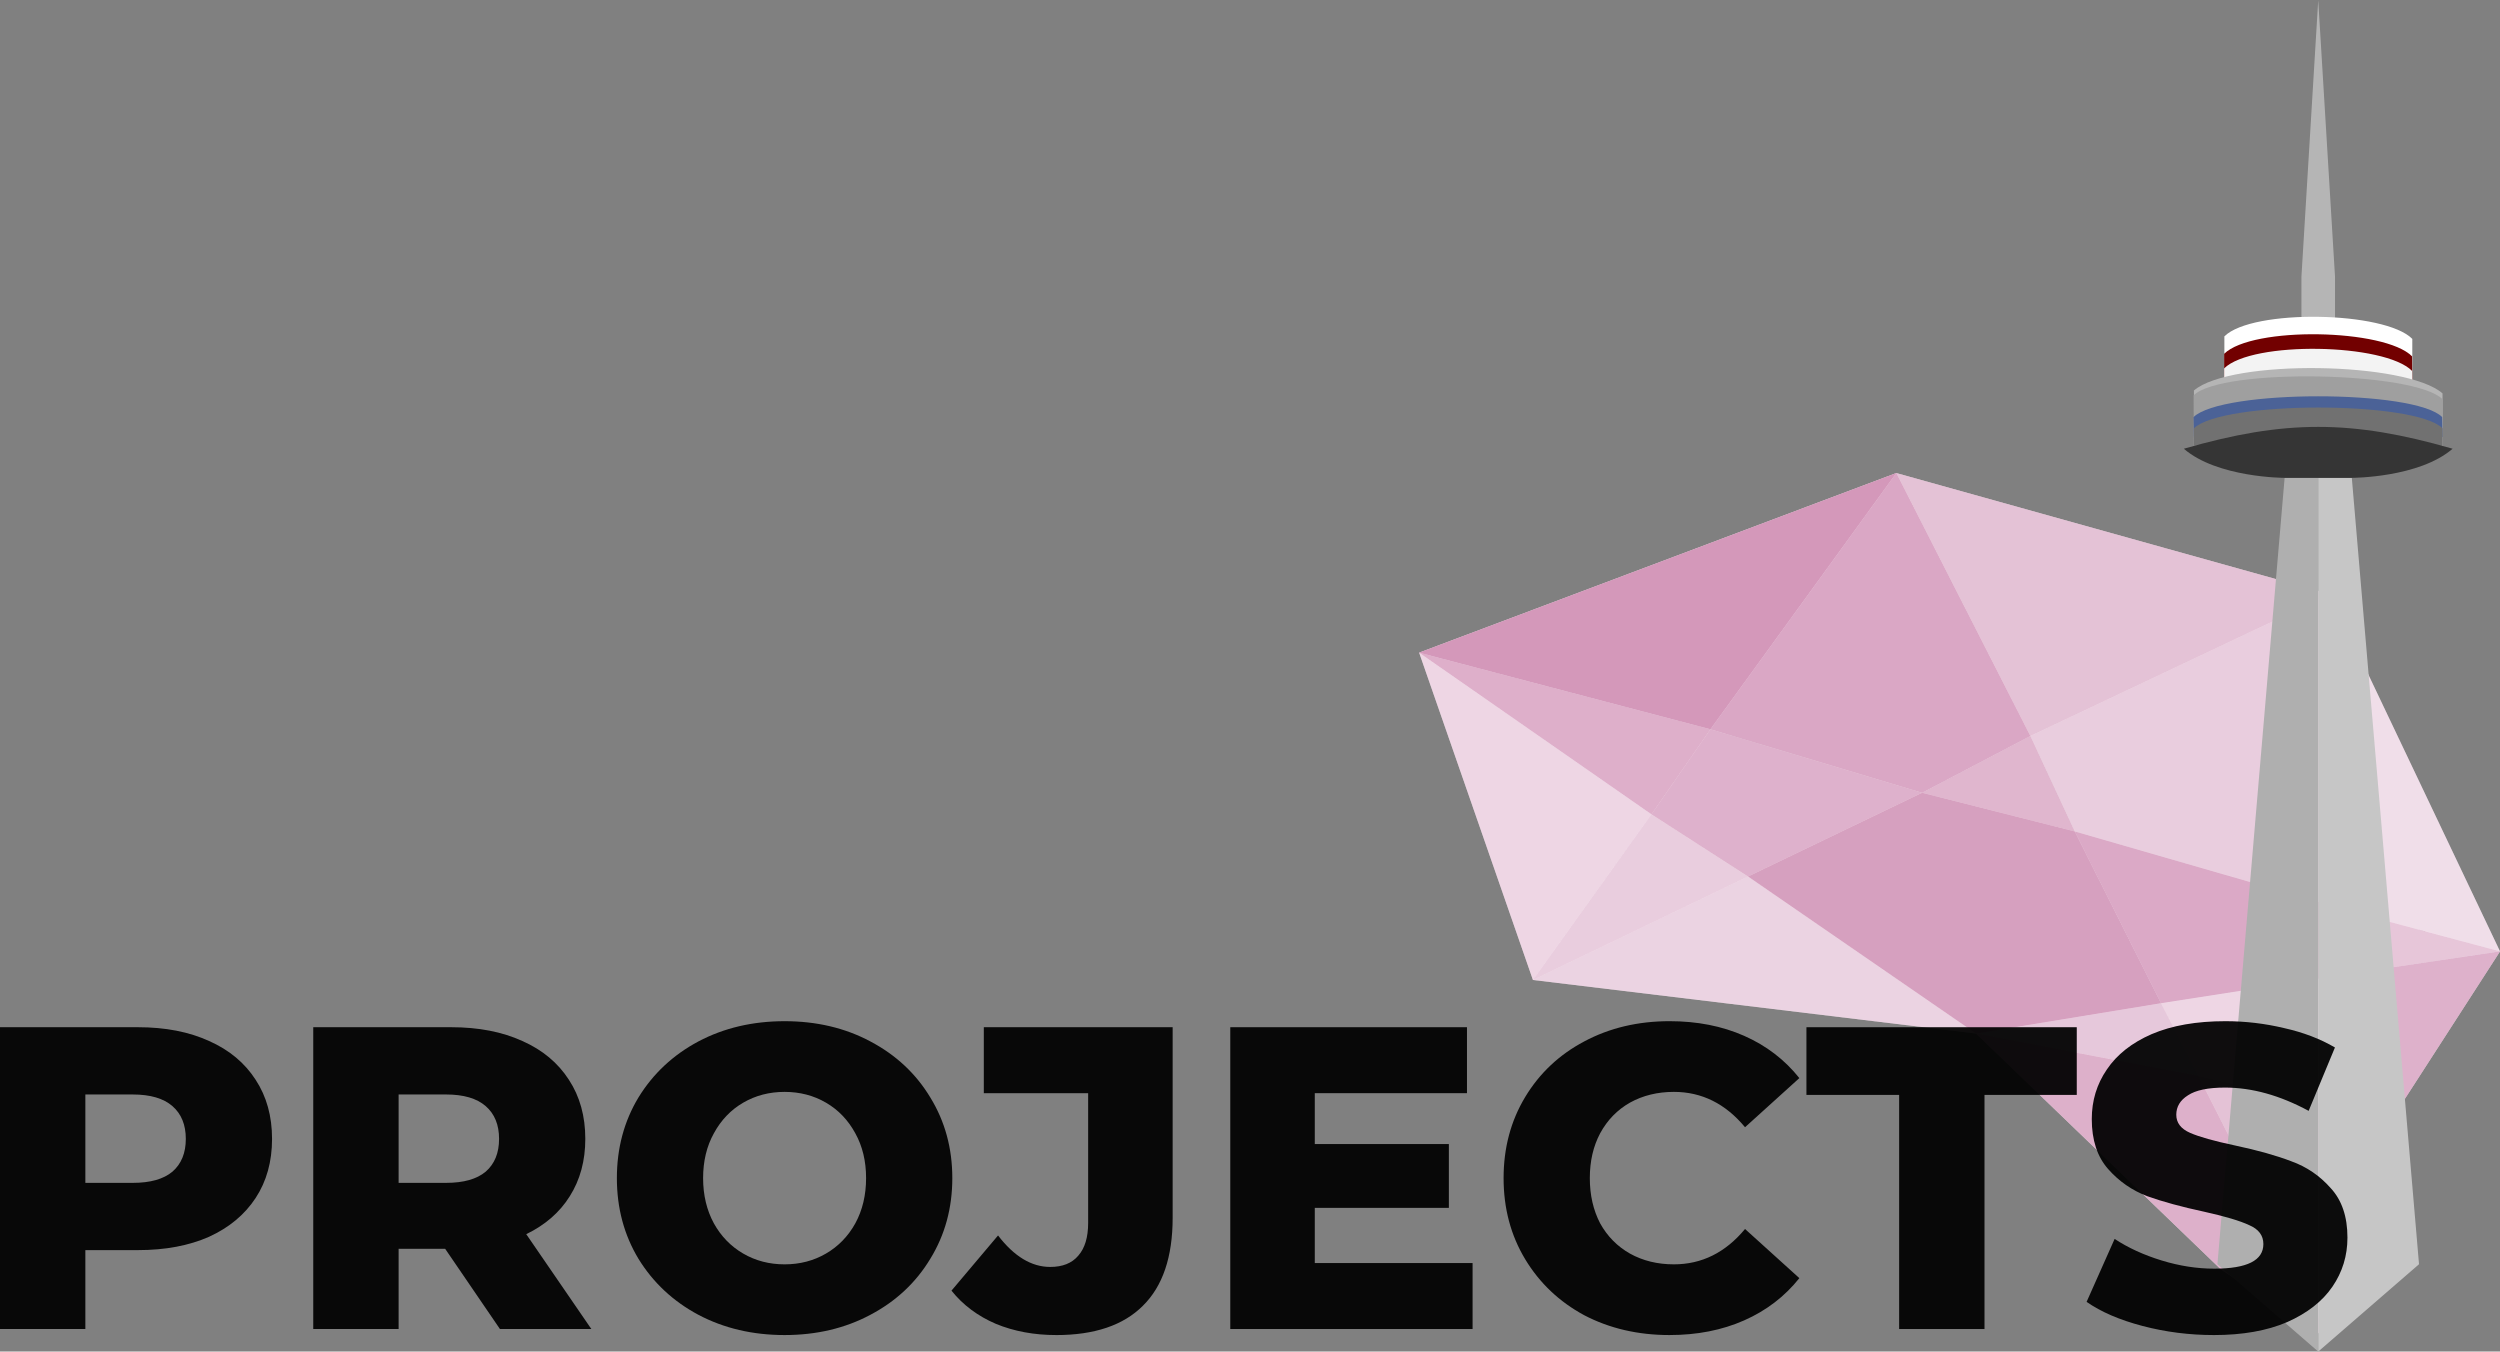<?xml version="1.0" encoding="UTF-8" standalone="no"?>
<!-- Created with Inkscape (http://www.inkscape.org/) -->

<svg
   xmlns:osb="http://www.openswatchbook.org/uri/2009/osb"
   xmlns:dc="http://purl.org/dc/elements/1.1/"
   xmlns:cc="http://creativecommons.org/ns#"
   xmlns:rdf="http://www.w3.org/1999/02/22-rdf-syntax-ns#"
   xmlns:svg="http://www.w3.org/2000/svg"
   xmlns="http://www.w3.org/2000/svg"
   xmlns:sodipodi="http://sodipodi.sourceforge.net/DTD/sodipodi-0.dtd"
   xmlns:inkscape="http://www.inkscape.org/namespaces/inkscape"
   width="409.116mm"
   height="221.179mm"
   viewBox="0 0 409.116 221.179"
   version="1.1"
   id="svg1120"
   inkscape:version="0.92.4 5da689c313, 2019-01-14"
   sodipodi:docname="projects_brain_tower.svg">
  <rect x="0" y="0" width="409.116" height="221.179" fill="#808080" stroke="none"/>
  <defs
     id="defs1114">
    <inkscape:path-effect
       vertical="false"
       scale_y_rel="false"
       prop_scale="1"
       bendpath="m -52.917,64.167 h 31.75 V 93.271 L -55.562,95.917 Z"
       is_visible="true"
       id="path-effect1769"
       effect="bend_path" />
    <inkscape:path-effect
       effect="bend_path"
       id="path-effect1765"
       is_visible="true"
       bendpath="m -52.917,64.167 h 31.75 V 93.271 L -55.562,95.917 Z"
       prop_scale="1"
       scale_y_rel="false"
       vertical="false" />
    <inkscape:path-effect
       vertical="false"
       scale_y_rel="false"
       prop_scale="1"
       bendpath="m 100.542,119.729 -10.583,-2.646 h 23.812 l -7.938,2.646"
       is_visible="true"
       id="path-effect1753"
       effect="bend_path" />
    <inkscape:path-effect
       effect="bend_path"
       id="path-effect1749"
       is_visible="true"
       bendpath="m 100.542,119.729 -10.583,-2.646 h 23.812 l -7.938,2.646"
       prop_scale="1"
       scale_y_rel="false"
       vertical="false" />
    <inkscape:path-effect
       vertical="false"
       scale_y_rel="false"
       prop_scale="1"
       bendpath="m 103.188,114.438 h -15.875 l 2.646,5.292 h 26.458 l 2.646,-5.292 z"
       is_visible="true"
       id="path-effect1707"
       effect="bend_path" />
    <inkscape:path-effect
       effect="bend_path"
       id="path-effect1703"
       is_visible="true"
       bendpath="m 103.188,114.438 h -15.875 l 2.646,5.292 h 26.458 l 2.646,-5.292 z"
       prop_scale="1"
       scale_y_rel="false"
       vertical="false" />
    <inkscape:path-effect
       effect="bend_path"
       id="path-effect1136"
       is_visible="true"
       bendpath="M 316.177,131.965 V 125.35 L 300.038,116.09 V 102.485"
       prop_scale="1"
       scale_y_rel="false"
       vertical="false" />
    <inkscape:path-effect
       vertical="false"
       scale_y_rel="false"
       prop_scale="1"
       bendpath="M 316.177,131.965 V 125.35 L 300.038,116.09 V 102.485"
       is_visible="true"
       id="path-effect1132"
       effect="bend_path" />
    <inkscape:path-effect
       effect="bend_path"
       id="path-effect1120"
       is_visible="true"
       bendpath="m 313.531,131.965 v -3.704 L 292.1,115.887 v -9.072"
       prop_scale="1"
       scale_y_rel="false"
       vertical="false" />
    <inkscape:path-effect
       vertical="false"
       scale_y_rel="false"
       prop_scale="1"
       bendpath="m 313.531,131.965 v -3.704 L 292.1,115.887 v -9.072"
       is_visible="true"
       id="path-effect1116"
       effect="bend_path" />
    <inkscape:perspective
       id="perspective4018"
       inkscape:persp3d-origin="250.00001 : 166.66665 : 1"
       inkscape:vp_z="500.00004 : 249.99998 : 1"
       inkscape:vp_y="0 : 999.9999 : 0"
       inkscape:vp_x="0 : 249.99998 : 1"
       sodipodi:type="inkscape:persp3d" />
    <marker
       inkscape:isstock="true"
       style="overflow:visible"
       id="DiamondLstart"
       refX="0"
       refY="0"
       orient="auto"
       inkscape:stockid="DiamondLstart">
      <path
         inkscape:connector-curvature="0"
         transform="matrix(0.8,0,0,0.8,5.6,0)"
         style="fill:#ffffff;fill-opacity:1;fill-rule:evenodd;stroke:#ffffff;stroke-width:1pt;stroke-opacity:1"
         d="M 0,-7.071 -7.071,0 0,7.071 7.071,0 Z"
         id="path1153" />
    </marker>
    <marker
       inkscape:isstock="true"
       style="overflow:visible"
       id="EmptyDiamondL"
       refX="0"
       refY="0"
       orient="auto"
       inkscape:stockid="EmptyDiamondL">
      <path
         inkscape:connector-curvature="0"
         transform="scale(0.8)"
         style="fill:#ffffff;fill-rule:evenodd;stroke:#ffffff;stroke-width:1pt;stroke-opacity:1"
         d="M 0,-7.071 -7.071,0 0,7.071 7.071,0 Z"
         id="path1171" />
    </marker>
    <inkscape:path-effect
       effect="bend_path"
       id="path-effect1210"
       is_visible="true"
       bendpath="M 77.355,25.535 84.355,33.586 74.205,38.486"
       prop_scale="1"
       scale_y_rel="false"
       vertical="false" />
    <inkscape:path-effect
       vertical="false"
       scale_y_rel="false"
       prop_scale="1"
       bendpath="m 292.365,96.51 26.458,30.427 -38.365,18.521"
       is_visible="true"
       id="path-effect1206"
       effect="bend_path" />
    <inkscape:path-effect
       effect="bend_path"
       id="path-effect1194"
       is_visible="true"
       bendpath="m 75.605,29.035 5.25,4.9 -5.95,2.8"
       prop_scale="1"
       scale_y_rel="false"
       vertical="false" />
    <inkscape:path-effect
       vertical="false"
       scale_y_rel="false"
       prop_scale="1"
       bendpath="m 285.75,109.74 19.844,18.521 -22.49,10.583"
       is_visible="true"
       id="path-effect1190"
       effect="bend_path" />
    <inkscape:path-effect
       effect="bend_path"
       id="path-effect1178"
       is_visible="true"
       bendpath="m 75.605,29.035 v 3.85 l 2.45,2.45 v 1.4"
       prop_scale="1"
       scale_y_rel="false"
       vertical="false" />
    <inkscape:path-effect
       vertical="false"
       scale_y_rel="false"
       prop_scale="1"
       bendpath="m 285.75,109.74 v 14.552 l 9.26,9.26 v 5.292"
       is_visible="true"
       id="path-effect1174"
       effect="bend_path" />
    <inkscape:path-effect
       effect="bend_path"
       id="path-effect1162"
       is_visible="true"
       bendpath="m 76.655,28.335 v 5.95"
       prop_scale="1"
       scale_y_rel="false"
       vertical="false" />
    <inkscape:path-effect
       vertical="false"
       scale_y_rel="false"
       prop_scale="1"
       bendpath="m 289.719,107.094 v 22.49"
       is_visible="true"
       id="path-effect1158"
       effect="bend_path" />
    <marker
       inkscape:stockid="EmptyDiamondL"
       orient="auto"
       refY="0"
       refX="0"
       id="marker2028"
       style="overflow:visible"
       inkscape:isstock="true">
      <path
         inkscape:connector-curvature="0"
         id="path2026"
         d="M 0,-7.071 -7.071,0 0,7.071 7.071,0 Z"
         style="fill:#ffffff;fill-rule:evenodd;stroke:#000000;stroke-width:1pt;stroke-opacity:1"
         transform="scale(0.8)" />
    </marker>
    <marker
       inkscape:stockid="EmptyDiamondL"
       orient="auto"
       refY="0"
       refX="0"
       id="marker1937"
       style="overflow:visible"
       inkscape:isstock="true">
      <path
         inkscape:connector-curvature="0"
         id="path1935"
         d="M 0,-7.071 -7.071,0 0,7.071 7.071,0 Z"
         style="fill:#ffffff;fill-rule:evenodd;stroke:#000000;stroke-width:1pt;stroke-opacity:1"
         transform="scale(0.8)" />
    </marker>
    <marker
       inkscape:stockid="EmptyDiamondL"
       orient="auto"
       refY="0"
       refX="0"
       id="marker1852"
       style="overflow:visible"
       inkscape:isstock="true">
      <path
         inkscape:connector-curvature="0"
         id="path1850"
         d="M 0,-7.071 -7.071,0 0,7.071 7.071,0 Z"
         style="fill:#ffffff;fill-rule:evenodd;stroke:#000000;stroke-width:1pt;stroke-opacity:1"
         transform="scale(0.8)" />
    </marker>
    <marker
       inkscape:stockid="EmptyDiamondL"
       orient="auto"
       refY="0"
       refX="0"
       id="marker1773"
       style="overflow:visible"
       inkscape:isstock="true">
      <path
         inkscape:connector-curvature="0"
         id="path1771"
         d="M 0,-7.071 -7.071,0 0,7.071 7.071,0 Z"
         style="fill:#ffffff;fill-rule:evenodd;stroke:#000000;stroke-width:1pt;stroke-opacity:1"
         transform="scale(0.8)" />
    </marker>
    <marker
       inkscape:isstock="true"
       style="overflow:visible"
       id="EmptyDiamondLstart"
       refX="0"
       refY="0"
       orient="auto"
       inkscape:stockid="EmptyDiamondLstart">
      <path
         inkscape:connector-curvature="0"
         transform="matrix(0.8,0,0,0.8,5.6,0)"
         style="fill:#ffffff;fill-rule:evenodd;stroke:#ffffff;stroke-width:1pt;stroke-opacity:1"
         d="M 0,-7.071 -7.071,0 0,7.071 7.071,0 Z"
         id="path1381" />
    </marker>
    <marker
       inkscape:isstock="true"
       style="overflow:visible"
       id="Arrow1Lstart"
       refX="0"
       refY="0"
       orient="auto"
       inkscape:stockid="Arrow1Lstart">
      <path
         inkscape:connector-curvature="0"
         transform="matrix(0.8,0,0,0.8,10,0)"
         style="fill:#000000;fill-opacity:1;fill-rule:evenodd;stroke:#000000;stroke-width:1pt;stroke-opacity:1"
         d="M 0,0 5,-5 -12.5,0 5,5 Z"
         id="path1266" />
    </marker>
    <marker
       inkscape:stockid="DotL"
       orient="auto"
       refY="0"
       refX="0"
       id="marker5160"
       style="overflow:visible"
       inkscape:isstock="true">
      <path
         id="path5158"
         d="m -2.5,-1 c 0,2.76 -2.24,5 -5,5 -2.76,0 -5,-2.24 -5,-5 0,-2.76 2.24,-5 5,-5 2.76,0 5,2.24 5,5 z"
         style="fill:#ffffff;fill-opacity:1;fill-rule:evenodd;stroke:#c5c5c5;stroke-width:1pt;stroke-opacity:0.588"
         transform="matrix(0.8,0,0,0.8,5.92,0.8)"
         inkscape:connector-curvature="0" />
    </marker>
    <linearGradient
       osb:paint="solid"
       id="linearGradient2689">
      <stop
         id="stop2687"
         offset="0"
         style="stop-color:#000000;stop-opacity:1;" />
    </linearGradient>
    <marker
       inkscape:isstock="true"
       inkscape:stockid="DistanceEnd"
       orient="auto"
       refY="5"
       refX="5"
       id="DistanceEnd"
       style="overflow:visible">
      <g
         style="fill:#000000;fill-opacity:1;stroke:#000000;stroke-opacity:1"
         id="g2301">
        <path
           inkscape:connector-curvature="0"
           id="path2316"
           d="M 0,0 H -2"
           style="fill:#000000;fill-opacity:1;stroke:#000000;stroke-width:1.15;stroke-linecap:square;stroke-opacity:1" />
        <path
           inkscape:connector-curvature="0"
           id="path2312"
           d="m 0,0 -13,4 4,-4 -4,-4 z"
           style="fill:#000000;fill-opacity:1;fill-rule:evenodd;stroke:#000000;stroke-opacity:1" />
        <path
           inkscape:connector-curvature="0"
           id="path2314"
           d="M 0,-4 V 40"
           style="fill:#000000;fill-opacity:1;stroke:#000000;stroke-width:1;stroke-linecap:square;stroke-opacity:1" />
      </g>
    </marker>
    <marker
       inkscape:isstock="true"
       style="overflow:visible"
       id="DotL-8"
       refX="0"
       refY="0"
       orient="auto"
       inkscape:stockid="DotL">
      <path
         inkscape:connector-curvature="0"
         transform="matrix(0.8,0,0,0.8,5.92,0.8)"
         style="fill:#ffffff;fill-opacity:1;fill-rule:evenodd;stroke:#ffffff;stroke-width:1pt;stroke-opacity:1"
         d="m -2.5,-1 c 0,2.76 -2.24,5 -5,5 -2.76,0 -5,-2.24 -5,-5 0,-2.76 2.24,-5 5,-5 2.76,0 5,2.24 5,5 z"
         id="path4670-7" />
    </marker>
    <marker
       inkscape:isstock="true"
       style="overflow:visible"
       id="marker11128"
       refX="0"
       refY="0"
       orient="auto"
       inkscape:stockid="DotL">
      <path
         inkscape:connector-curvature="0"
         transform="matrix(0.8,0,0,0.8,5.92,0.8)"
         style="fill:#ffffff;fill-opacity:1;fill-rule:evenodd;stroke:#ffffff;stroke-width:1pt;stroke-opacity:1"
         d="m -2.5,-1 c 0,2.76 -2.24,5 -5,5 -2.76,0 -5,-2.24 -5,-5 0,-2.76 2.24,-5 5,-5 2.76,0 5,2.24 5,5 z"
         id="path11126" />
    </marker>
    <marker
       inkscape:isstock="true"
       style="overflow:visible"
       id="marker11132"
       refX="0"
       refY="0"
       orient="auto"
       inkscape:stockid="DotL">
      <path
         inkscape:connector-curvature="0"
         transform="matrix(0.8,0,0,0.8,5.92,0.8)"
         style="fill:#ffffff;fill-opacity:1;fill-rule:evenodd;stroke:#ffffff;stroke-width:1pt;stroke-opacity:1"
         d="m -2.5,-1 c 0,2.76 -2.24,5 -5,5 -2.76,0 -5,-2.24 -5,-5 0,-2.76 2.24,-5 5,-5 2.76,0 5,2.24 5,5 z"
         id="path11130" />
    </marker>
    <marker
       inkscape:isstock="true"
       style="overflow:visible"
       id="DotL-5"
       refX="0"
       refY="0"
       orient="auto"
       inkscape:stockid="DotL">
      <path
         inkscape:connector-curvature="0"
         transform="matrix(0.8,0,0,0.8,5.92,0.8)"
         style="fill:#ffffff;fill-opacity:1;fill-rule:evenodd;stroke:#ffffff;stroke-width:1pt;stroke-opacity:1"
         d="m -2.5,-1 c 0,2.76 -2.24,5 -5,5 -2.76,0 -5,-2.24 -5,-5 0,-2.76 2.24,-5 5,-5 2.76,0 5,2.24 5,5 z"
         id="path4670-2" />
    </marker>
    <filter
       id="filter3923"
       inkscape:label="Drop Shadow"
       style="color-interpolation-filters:sRGB">
      <feFlood
         id="feFlood3913"
         result="flood"
         flood-color="rgb(0,0,0)"
         flood-opacity="0.498" />
      <feComposite
         id="feComposite3915"
         result="composite1"
         operator="out"
         in2="SourceGraphic"
         in="flood" />
      <feGaussianBlur
         id="feGaussianBlur3917"
         result="blur"
         stdDeviation="1.2"
         in="composite1" />
      <feOffset
         id="feOffset3919"
         result="offset"
         dy="0"
         dx="0" />
      <feComposite
         id="feComposite3921"
         result="fbSourceGraphic"
         operator="atop"
         in2="SourceGraphic"
         in="offset" />
      <feColorMatrix
         id="feColorMatrix3925"
         values="0 0 0 -1 0 0 0 0 -1 0 0 0 0 -1 0 0 0 0 1 0"
         in="fbSourceGraphic"
         result="fbSourceGraphicAlpha" />
      <feFlood
         in="fbSourceGraphic"
         result="flood"
         flood-color="rgb(0,0,0)"
         flood-opacity="0.498"
         id="feFlood3927" />
      <feComposite
         result="composite1"
         operator="out"
         in="flood"
         id="feComposite3929"
         in2="fbSourceGraphic" />
      <feGaussianBlur
         result="blur"
         stdDeviation="1.2"
         in="composite1"
         id="feGaussianBlur3931" />
      <feOffset
         result="offset"
         dy="0"
         dx="0"
         id="feOffset3933" />
      <feComposite
         result="composite2"
         operator="atop"
         in="offset"
         id="feComposite3935"
         in2="fbSourceGraphic" />
    </filter>
  </defs>
  <sodipodi:namedview
     id="base"
     pagecolor="#ffffff"
     bordercolor="#666666"
     borderopacity="1.0"
     inkscape:pageopacity="0.0"
     inkscape:pageshadow="2"
     inkscape:zoom="1.0913332"
     inkscape:cx="703.61959"
     inkscape:cy="350.86168"
     inkscape:document-units="mm"
     inkscape:current-layer="layer10"
     showgrid="false"
     showguides="false"
     inkscape:guide-bbox="true"
     inkscape:snap-nodes="true"
     inkscape:object-paths="true"
     inkscape:snap-grids="false"
     inkscape:snap-intersection-paths="true"
     inkscape:snap-to-guides="false"
     inkscape:window-width="3200"
     inkscape:window-height="1754"
     inkscape:window-x="0"
     inkscape:window-y="0"
     inkscape:window-maximized="1"
     inkscape:snap-global="false"
     fit-margin-top="0"
     fit-margin-left="0"
     fit-margin-right="0"
     fit-margin-bottom="0">
    <inkscape:grid
       type="xygrid"
       id="grid1667"
       originx="-70.231"
       originy="-155.309" />
    <sodipodi:guide
       position="56.769,-91.809"
       orientation="1,0"
       id="guide1671"
       inkscape:locked="false" />
    <sodipodi:guide
       position="43.805,16.67"
       orientation="1,0"
       id="guide1775"
       inkscape:locked="false" />
  </sodipodi:namedview>
  <g
     inkscape:groupmode="layer"
     id="layer5"
     inkscape:label="background"
     style="display:none"
     transform="translate(-70.231,79.488)">
    <rect
       style="opacity:1;fill:#ab9393;fill-opacity:1;stroke:none;stroke-width:2.2;stroke-miterlimit:4;stroke-dasharray:none;stroke-opacity:1;paint-order:markers fill stroke"
       id="rect2010"
       width="108.479"
       height="203.729"
       x="44.979"
       y="50.938" />
  </g>
  <g
     inkscape:label="baseoutline"
     inkscape:groupmode="layer"
     id="layer1"
     style="display:none"
     transform="translate(-70.231,79.488)">
    <path
       style="fill:none;stroke:#000000;stroke-width:0.265px;stroke-linecap:butt;stroke-linejoin:miter;stroke-opacity:1"
       d="m 103.188,246.729 13.229,-7.938 -10.583,-119.062 c 0.007,0.081 -5.292,0 -5.292,0 l -10.583,119.062 z"
       id="path1665"
       inkscape:connector-curvature="0"
       sodipodi:nodetypes="cccccc" />
    <path
       style="fill:none;stroke:#000000;stroke-width:0.265px;stroke-linecap:butt;stroke-linejoin:miter;stroke-opacity:1"
       d="m 100.542,119.729 c 0,0 -5.292,0 -7.938,-2.646 7.938,-2.646 13.229,-2.646 21.167,0 -2.646,2.646 -7.938,2.646 -7.938,2.646"
       id="path1739"
       inkscape:connector-curvature="0"
       sodipodi:nodetypes="cccc" />
    <path
       style="fill:none;stroke:#000000;stroke-width:0.265px;stroke-linecap:butt;stroke-linejoin:miter;stroke-opacity:1"
       d="m 93.398,111.792 c 2.92,-2.88 16.73,-2.624 19.579,0.265 0,0 0,4.763 0,4.763 H 93.398 Z"
       id="path1755"
       inkscape:connector-curvature="0"
       sodipodi:nodetypes="ccccc" />
    <path
       style="fill:none;stroke:#000000;stroke-width:0.215px;stroke-linecap:butt;stroke-linejoin:miter;stroke-opacity:1"
       d="m 101.865,100.415 1.323,-25.135 1.323,25.135 v 4.763 h -2.646 z"
       id="path1755-1-6"
       inkscape:connector-curvature="0"
       sodipodi:nodetypes="cccccc" />
  </g>
  <g
     inkscape:groupmode="layer"
     id="layer9"
     inkscape:label="brain"
     transform="translate(-70.231,79.488)"
     style="display:inline" />
  <g
     inkscape:groupmode="layer"
     id="layer2"
     inkscape:label="colour"
     style="display:inline"
     transform="translate(-70.231,79.488)">
    <g
       inkscape:groupmode="layer"
       id="layer8"
       inkscape:label="tip" />
    <g
       inkscape:groupmode="layer"
       id="layer7"
       inkscape:label="small_top" />
    <g
       inkscape:groupmode="layer"
       id="layer4"
       inkscape:label="small_stripes"
       style="display:inline" />
    <g
       inkscape:groupmode="layer"
       id="layer6"
       inkscape:label="top_tower" />
    <g
       inkscape:groupmode="layer"
       id="layer3"
       inkscape:label="stripes"
       style="display:inline" />
    <g
       id="g3246"
       transform="matrix(0.676,0,0,0.586,121.796,4.009)">
      <g
         transform="translate(267.264,-10.381)"
         id="g3736"
         style="display:inline">
        <g
           id="layer5-6"
           inkscape:label="background"
           style="display:inline;opacity:1"
           transform="translate(-79.022,-59.073)" />
        <g
           id="layer1-9"
           inkscape:label="backing"
           style="display:inline">
          <g
             id="g6649-0-6"
             style="display:inline;opacity:1;fill:#ffffff;fill-opacity:0.997;stroke:none;stroke-width:0;stroke-miterlimit:4;stroke-dasharray:none;stroke-opacity:1"
             transform="translate(-111.096,-51.416)">
            <path
               id="path3133-6-0-1-1-3-9-1"
               style="display:inline;fill:#ffffff;fill-opacity:0.997;stroke:none;stroke-width:0;stroke-linecap:butt;stroke-linejoin:miter;stroke-miterlimit:4;stroke-dasharray:none;stroke-opacity:1"
               d="m 190.724,164.077 42.133,-23.383 -51.245,-17.729 -14.277,23.747 z m 151.528,26.127 -0.799,-14.862 -71.645,-23.846 20.884,47.973 z m -36.947,83.726 12.731,-12.532 -18.286,-41.62 -53.833,-11.839 z m -59.387,-65.991 -55.194,-43.862 42.133,-23.383 36.952,10.802 20.884,47.973 m -31.635,-74.63 72.575,-39.588 9.82,90.091 -71.645,-23.846 m -88.197,-28.531 45,-71.549 32.446,73.423 -26.201,15.855 M 111.096,101.57 226.611,51.416 181.612,122.965 v 0 l -70.516,-21.395 m 147.962,23.269 -32.446,-73.423 105.021,33.835 m -85.715,122.688 53.833,11.839 -9.059,-20.309 z m 59.387,65.991 26.065,19.556 -13.333,-32.088 z m -5.555,-54.152 18.286,41.62 28.4,-29.344 z m 41.702,-44.436 0.799,14.862 30.505,-5.21 z m -174.118,-28.629 -28.689,46.264 52.078,-28.899 z m -56.239,-45.142 27.55,91.406 28.689,-46.264 z m 121.761,39.124 26.201,-15.855 10.751,26.657 -36.952,-10.802 v 0 m -121.761,-39.124 56.239,45.142 14.277,-23.747 z m 27.55,91.406 107.272,14.962 -55.194,-43.862 -52.078,28.899 m 192.724,100.51 -13.333,-32.088 28.4,-29.344 z m 10.083,-118.145 -9.82,-90.091 41.125,99.743 z m 4.983,56.712 -4.184,-41.851 -51.56,9.265 9.059,20.309 z m -4.184,-41.851 4.184,41.851 26.321,-47.06 z"
               inkscape:connector-curvature="0" />
          </g>
        </g>
        <g
           id="layer2-2"
           inkscape:label="chip"
           style="display:inline;opacity:0.542"
           transform="translate(-79.022,-59.073)">
          <g
             id="g6649-0"
             style="display:inline;opacity:1;stroke:none;stroke-width:0;stroke-miterlimit:4;stroke-dasharray:none;stroke-opacity:1"
             transform="translate(-32.074,7.657)">
            <path
               sodipodi:nodetypes="cccc"
               inkscape:connector-curvature="0"
               id="path3137-2-3-4-1-2-6"
               d="m 342.252,190.204 4.184,41.851 26.321,-47.06 z"
               style="display:inline;fill:#ce8bb2;fill-opacity:0.545;stroke:none;stroke-width:0;stroke-linecap:butt;stroke-linejoin:miter;stroke-miterlimit:4;stroke-dasharray:none;stroke-opacity:1" />
            <path
               sodipodi:nodetypes="ccccc"
               inkscape:connector-curvature="0"
               id="path3133-6-0-1-1-6"
               d="m 346.437,232.054 -4.184,-41.851 -51.56,9.265 9.059,20.309 z"
               style="display:inline;fill:#ce8bb2;fill-opacity:0.253;stroke:none;stroke-width:0;stroke-linecap:butt;stroke-linejoin:miter;stroke-miterlimit:4;stroke-dasharray:none;stroke-opacity:1" />
            <path
               sodipodi:nodetypes="cccc"
               inkscape:connector-curvature="0"
               id="path3125-7-5"
               d="M 341.453,175.342 331.633,85.251 372.757,184.994 Z"
               style="fill:#ce8bb2;fill-opacity:0.202;stroke:none;stroke-width:0;stroke-linecap:butt;stroke-linejoin:miter;stroke-miterlimit:4;stroke-dasharray:none;stroke-opacity:1" />
            <path
               sodipodi:nodetypes="cccc"
               inkscape:connector-curvature="0"
               id="path3129-7-8"
               d="m 331.37,293.486 -13.333,-32.088 28.4,-29.344 z"
               style="fill:#ce8bb2;fill-opacity:0.275;stroke:none;stroke-width:0;stroke-linecap:butt;stroke-linejoin:miter;stroke-miterlimit:4;stroke-dasharray:none;stroke-opacity:1" />
            <path
               sodipodi:nodetypes="cccc"
               inkscape:connector-curvature="0"
               id="path3135-4-8"
               d="m 138.646,192.976 107.272,14.962 -55.194,-43.862 -52.078,28.899"
               style="fill:#ce8bb2;fill-opacity:0.275;stroke:none;stroke-width:0;stroke-linecap:butt;stroke-linejoin:miter;stroke-miterlimit:4;stroke-dasharray:none;stroke-opacity:1" />
            <path
               sodipodi:nodetypes="cccc"
               inkscape:connector-curvature="0"
               id="path3137-2-7"
               d="m 111.096,101.57 56.239,45.142 14.277,-23.747 z"
               style="fill:#ce8bb2;fill-opacity:0.562;stroke:none;stroke-width:0;stroke-linecap:butt;stroke-linejoin:miter;stroke-miterlimit:4;stroke-dasharray:none;stroke-opacity:1" />
            <path
               sodipodi:nodetypes="ccccc"
               inkscape:connector-curvature="0"
               id="path3139-2-0"
               d="m 232.857,140.694 26.201,-15.855 10.751,26.657 -36.952,-10.802 v 0"
               style="fill:#ce8bb2;fill-opacity:0.502;stroke:none;stroke-width:0;stroke-linecap:butt;stroke-linejoin:miter;stroke-miterlimit:4;stroke-dasharray:none;stroke-opacity:1" />
            <path
               sodipodi:nodetypes="cccc"
               inkscape:connector-curvature="0"
               id="path3137-2-3-3"
               d="m 111.096,101.57 27.55,91.406 28.689,-46.264 z"
               style="display:inline;fill:#ce8bb2;fill-opacity:0.249;stroke:none;stroke-width:0;stroke-linecap:butt;stroke-linejoin:miter;stroke-miterlimit:4;stroke-dasharray:none;stroke-opacity:1" />
            <path
               sodipodi:nodetypes="cccc"
               inkscape:connector-curvature="0"
               id="path3137-2-3-4-9"
               d="m 167.335,146.712 -28.689,46.264 52.078,-28.899 z"
               style="display:inline;fill:#ce8bb2;fill-opacity:0.309;stroke:none;stroke-width:0;stroke-linecap:butt;stroke-linejoin:miter;stroke-miterlimit:4;stroke-dasharray:none;stroke-opacity:1" />
            <path
               sodipodi:nodetypes="cccc"
               inkscape:connector-curvature="0"
               id="path3137-2-3-4-1-1"
               d="m 341.453,175.342 0.799,14.862 30.505,-5.21 z"
               style="display:inline;fill:#ce8bb2;fill-opacity:0.361;stroke:none;stroke-width:0;stroke-linecap:butt;stroke-linejoin:miter;stroke-miterlimit:4;stroke-dasharray:none;stroke-opacity:1" />
            <path
               sodipodi:nodetypes="cccc"
               inkscape:connector-curvature="0"
               id="path3137-2-3-4-1-7-4"
               d="m 299.751,219.778 18.286,41.62 28.4,-29.344 z"
               style="display:inline;fill:#ce8bb2;fill-opacity:0.395;stroke:none;stroke-width:0;stroke-linecap:butt;stroke-linejoin:miter;stroke-miterlimit:4;stroke-dasharray:none;stroke-opacity:1" />
            <path
               sodipodi:nodetypes="cccc"
               inkscape:connector-curvature="0"
               id="path3137-2-3-4-1-7-2-2"
               d="m 305.306,273.93 26.065,19.556 -13.333,-32.088 z"
               style="display:inline;fill:#ce8bb2;fill-opacity:0.313;stroke:none;stroke-width:0;stroke-linecap:butt;stroke-linejoin:miter;stroke-miterlimit:4;stroke-dasharray:none;stroke-opacity:1" />
            <path
               sodipodi:nodetypes="cccc"
               inkscape:connector-curvature="0"
               id="path3137-2-3-4-1-7-2-3-6"
               d="m 245.918,207.939 53.833,11.839 -9.059,-20.309 z"
               style="display:inline;fill:#ce8bb2;fill-opacity:0.348;stroke:none;stroke-width:0;stroke-linecap:butt;stroke-linejoin:miter;stroke-miterlimit:4;stroke-dasharray:none;stroke-opacity:1" />
            <path
               inkscape:connector-curvature="0"
               id="path3154-3-3"
               d="m 259.058,124.839 -32.446,-73.423 105.021,33.835"
               style="fill:#ce8bb2;fill-opacity:0.395;stroke:none;stroke-width:0;stroke-linecap:butt;stroke-linejoin:miter;stroke-miterlimit:4;stroke-dasharray:none;stroke-opacity:1"
               sodipodi:nodetypes="ccc" />
            <path
               inkscape:connector-curvature="0"
               id="path3156-9-9"
               d="M 111.096,101.57 226.611,51.416 181.612,122.965 v 0 l -70.516,-21.395"
               style="fill:#ce8bb2;fill-opacity:0.798;stroke:none;stroke-width:0;stroke-linecap:butt;stroke-linejoin:miter;stroke-miterlimit:4;stroke-dasharray:none;stroke-opacity:1"
               sodipodi:nodetypes="ccccc" />
            <path
               inkscape:connector-curvature="0"
               id="path3156-9-8-2"
               d="m 181.612,122.965 45,-71.549 32.446,73.423 -26.201,15.855"
               style="display:inline;fill:#ce8bb2;fill-opacity:0.639;stroke:none;stroke-width:0;stroke-linecap:butt;stroke-linejoin:miter;stroke-miterlimit:4;stroke-dasharray:none;stroke-opacity:1"
               sodipodi:nodetypes="cccc" />
            <path
               inkscape:connector-curvature="0"
               id="path3156-9-8-5-3"
               d="m 259.058,124.839 72.575,-39.588 9.82,90.091 -71.645,-23.846"
               style="display:inline;fill:#ce8bb2;fill-opacity:0.309;stroke:none;stroke-width:0;stroke-linecap:butt;stroke-linejoin:miter;stroke-miterlimit:4;stroke-dasharray:none;stroke-opacity:1"
               sodipodi:nodetypes="cccc" />
            <path
               inkscape:connector-curvature="0"
               id="path3156-9-8-5-2-0"
               d="m 245.918,207.939 -55.194,-43.862 42.133,-23.383 36.952,10.802 20.884,47.973"
               style="display:inline;fill:#ce8bb2;fill-opacity:0.704;stroke:none;stroke-width:0;stroke-linecap:butt;stroke-linejoin:miter;stroke-miterlimit:4;stroke-dasharray:none;stroke-opacity:1"
               sodipodi:nodetypes="ccccc" />
            <path
               sodipodi:nodetypes="ccccc"
               inkscape:connector-curvature="0"
               id="path3133-6-0-9"
               d="m 305.305,273.93 12.731,-12.532 -18.286,-41.62 -53.833,-11.839 z"
               style="display:inline;fill:#ce8bb2;fill-opacity:0.541;stroke:none;stroke-width:0;stroke-linecap:butt;stroke-linejoin:miter;stroke-miterlimit:4;stroke-dasharray:none;stroke-opacity:1" />
            <path
               sodipodi:nodetypes="ccccc"
               inkscape:connector-curvature="0"
               id="path3133-6-0-1-4"
               d="m 342.252,190.204 -0.799,-14.862 -71.645,-23.846 20.884,47.973 z"
               style="display:inline;fill:#ce8bb2;fill-opacity:0.609;stroke:none;stroke-width:0;stroke-linecap:butt;stroke-linejoin:miter;stroke-miterlimit:4;stroke-dasharray:none;stroke-opacity:1" />
            <path
               sodipodi:nodetypes="ccccc"
               inkscape:connector-curvature="0"
               id="path3133-6-0-1-1-3-9"
               d="m 190.724,164.077 42.133,-23.383 -51.245,-17.729 -14.277,23.747 z"
               style="display:inline;fill:#ce8bb2;fill-opacity:0.528;stroke:none;stroke-width:0;stroke-linecap:butt;stroke-linejoin:miter;stroke-miterlimit:4;stroke-dasharray:none;stroke-opacity:1" />
          </g>
        </g>
        <g
           id="layer3-9"
           inkscape:label="color"
           style="display:inline;opacity:1"
           transform="translate(-79.022,-59.073)">
          <g
             id="g6649"
             style="stroke:none;stroke-width:0;stroke-miterlimit:4;stroke-dasharray:none;stroke-opacity:1"
             transform="translate(-32.074,7.657)">
            <path
               sodipodi:nodetypes="cccc"
               inkscape:connector-curvature="0"
               id="path3137-2-3-4-1-2"
               d="m 342.252,190.204 4.184,41.851 26.321,-47.06 z"
               style="display:inline;fill:#ce8bb2;fill-opacity:0.545;stroke:none;stroke-width:0;stroke-linecap:butt;stroke-linejoin:miter;stroke-miterlimit:4;stroke-dasharray:none;stroke-opacity:1" />
            <path
               sodipodi:nodetypes="ccccc"
               inkscape:connector-curvature="0"
               id="path3133-6-0-1-1"
               d="m 346.437,232.054 -4.184,-41.851 -51.56,9.265 9.059,20.309 z"
               style="display:inline;fill:#ce8bb2;fill-opacity:0.253;stroke:none;stroke-width:0;stroke-linecap:butt;stroke-linejoin:miter;stroke-miterlimit:4;stroke-dasharray:none;stroke-opacity:1" />
            <path
               sodipodi:nodetypes="cccc"
               inkscape:connector-curvature="0"
               id="path3125-7"
               d="M 341.453,175.342 331.633,85.251 372.757,184.994 Z"
               style="fill:#ce8bb2;fill-opacity:0.202;stroke:none;stroke-width:0;stroke-linecap:butt;stroke-linejoin:miter;stroke-miterlimit:4;stroke-dasharray:none;stroke-opacity:1" />
            <path
               sodipodi:nodetypes="cccc"
               inkscape:connector-curvature="0"
               id="path3129-7"
               d="m 331.37,293.486 -13.333,-32.088 28.4,-29.344 z"
               style="fill:#ce8bb2;fill-opacity:0.275;stroke:none;stroke-width:0;stroke-linecap:butt;stroke-linejoin:miter;stroke-miterlimit:4;stroke-dasharray:none;stroke-opacity:1" />
            <path
               sodipodi:nodetypes="cccc"
               inkscape:connector-curvature="0"
               id="path3135-4"
               d="m 138.646,192.976 107.272,14.962 -55.194,-43.862 -52.078,28.899"
               style="fill:#ce8bb2;fill-opacity:0.275;stroke:none;stroke-width:0;stroke-linecap:butt;stroke-linejoin:miter;stroke-miterlimit:4;stroke-dasharray:none;stroke-opacity:1" />
            <path
               sodipodi:nodetypes="cccc"
               inkscape:connector-curvature="0"
               id="path3137-2"
               d="m 111.096,101.57 56.239,45.142 14.277,-23.747 z"
               style="fill:#ce8bb2;fill-opacity:0.562;stroke:none;stroke-width:0;stroke-linecap:butt;stroke-linejoin:miter;stroke-miterlimit:4;stroke-dasharray:none;stroke-opacity:1" />
            <path
               sodipodi:nodetypes="ccccc"
               inkscape:connector-curvature="0"
               id="path3139-2"
               d="m 232.857,140.694 26.201,-15.855 10.751,26.657 -36.952,-10.802 v 0"
               style="fill:#ce8bb2;fill-opacity:0.502;stroke:none;stroke-width:0;stroke-linecap:butt;stroke-linejoin:miter;stroke-miterlimit:4;stroke-dasharray:none;stroke-opacity:1" />
            <path
               sodipodi:nodetypes="cccc"
               inkscape:connector-curvature="0"
               id="path3137-2-3"
               d="m 111.096,101.57 27.55,91.406 28.689,-46.264 z"
               style="display:inline;fill:#ce8bb2;fill-opacity:0.249;stroke:none;stroke-width:0;stroke-linecap:butt;stroke-linejoin:miter;stroke-miterlimit:4;stroke-dasharray:none;stroke-opacity:1" />
            <path
               sodipodi:nodetypes="cccc"
               inkscape:connector-curvature="0"
               id="path3137-2-3-4"
               d="m 167.335,146.712 -28.689,46.264 52.078,-28.899 z"
               style="display:inline;fill:#ce8bb2;fill-opacity:0.309;stroke:none;stroke-width:0;stroke-linecap:butt;stroke-linejoin:miter;stroke-miterlimit:4;stroke-dasharray:none;stroke-opacity:1" />
            <path
               sodipodi:nodetypes="cccc"
               inkscape:connector-curvature="0"
               id="path3137-2-3-4-1"
               d="m 341.453,175.342 0.799,14.862 30.505,-5.21 z"
               style="display:inline;fill:#ce8bb2;fill-opacity:0.361;stroke:none;stroke-width:0;stroke-linecap:butt;stroke-linejoin:miter;stroke-miterlimit:4;stroke-dasharray:none;stroke-opacity:1" />
            <path
               sodipodi:nodetypes="cccc"
               inkscape:connector-curvature="0"
               id="path3137-2-3-4-1-7"
               d="m 299.751,219.778 18.286,41.62 28.4,-29.344 z"
               style="display:inline;fill:#ce8bb2;fill-opacity:0.395;stroke:none;stroke-width:0;stroke-linecap:butt;stroke-linejoin:miter;stroke-miterlimit:4;stroke-dasharray:none;stroke-opacity:1" />
            <path
               sodipodi:nodetypes="cccc"
               inkscape:connector-curvature="0"
               id="path3137-2-3-4-1-7-2"
               d="m 305.306,273.93 26.065,19.556 -13.333,-32.088 z"
               style="display:inline;fill:#ce8bb2;fill-opacity:0.313;stroke:none;stroke-width:0;stroke-linecap:butt;stroke-linejoin:miter;stroke-miterlimit:4;stroke-dasharray:none;stroke-opacity:1" />
            <path
               sodipodi:nodetypes="cccc"
               inkscape:connector-curvature="0"
               id="path3137-2-3-4-1-7-2-3"
               d="m 245.918,207.939 53.833,11.839 -9.059,-20.309 z"
               style="display:inline;fill:#ce8bb2;fill-opacity:0.348;stroke:none;stroke-width:0;stroke-linecap:butt;stroke-linejoin:miter;stroke-miterlimit:4;stroke-dasharray:none;stroke-opacity:1" />
            <path
               inkscape:connector-curvature="0"
               id="path3154-3"
               d="m 259.058,124.839 -32.446,-73.423 105.021,33.835"
               style="fill:#ce8bb2;fill-opacity:0.395;stroke:none;stroke-width:0;stroke-linecap:butt;stroke-linejoin:miter;stroke-miterlimit:4;stroke-dasharray:none;stroke-opacity:1"
               sodipodi:nodetypes="ccc" />
            <path
               inkscape:connector-curvature="0"
               id="path3156-9"
               d="M 111.096,101.57 226.611,51.416 181.612,122.965 v 0 l -70.516,-21.395"
               style="fill:#ce8bb2;fill-opacity:0.798;stroke:none;stroke-width:0;stroke-linecap:butt;stroke-linejoin:miter;stroke-miterlimit:4;stroke-dasharray:none;stroke-opacity:1"
               sodipodi:nodetypes="ccccc" />
            <path
               inkscape:connector-curvature="0"
               id="path3156-9-8"
               d="m 181.612,122.965 45,-71.549 32.446,73.423 -26.201,15.855"
               style="display:inline;fill:#ce8bb2;fill-opacity:0.639;stroke:none;stroke-width:0;stroke-linecap:butt;stroke-linejoin:miter;stroke-miterlimit:4;stroke-dasharray:none;stroke-opacity:1"
               sodipodi:nodetypes="cccc" />
            <path
               inkscape:connector-curvature="0"
               id="path3156-9-8-5"
               d="m 259.058,124.839 72.575,-39.588 9.82,90.091 -71.645,-23.846"
               style="display:inline;fill:#ce8bb2;fill-opacity:0.309;stroke:none;stroke-width:0;stroke-linecap:butt;stroke-linejoin:miter;stroke-miterlimit:4;stroke-dasharray:none;stroke-opacity:1"
               sodipodi:nodetypes="cccc" />
            <path
               inkscape:connector-curvature="0"
               id="path3156-9-8-5-2"
               d="m 245.918,207.939 -55.194,-43.862 42.133,-23.383 36.952,10.802 20.884,47.973"
               style="display:inline;fill:#ce8bb2;fill-opacity:0.704;stroke:none;stroke-width:0;stroke-linecap:butt;stroke-linejoin:miter;stroke-miterlimit:4;stroke-dasharray:none;stroke-opacity:1"
               sodipodi:nodetypes="ccccc" />
            <path
               sodipodi:nodetypes="ccccc"
               inkscape:connector-curvature="0"
               id="path3133-6-0"
               d="m 305.305,273.93 12.731,-12.532 -18.286,-41.62 -53.833,-11.839 z"
               style="display:inline;fill:#ce8bb2;fill-opacity:0.541;stroke:none;stroke-width:0;stroke-linecap:butt;stroke-linejoin:miter;stroke-miterlimit:4;stroke-dasharray:none;stroke-opacity:1" />
            <path
               sodipodi:nodetypes="ccccc"
               inkscape:connector-curvature="0"
               id="path3133-6-0-1"
               d="m 342.252,190.204 -0.799,-14.862 -71.645,-23.846 20.884,47.973 z"
               style="display:inline;fill:#ce8bb2;fill-opacity:0.609;stroke:none;stroke-width:0;stroke-linecap:butt;stroke-linejoin:miter;stroke-miterlimit:4;stroke-dasharray:none;stroke-opacity:1" />
            <path
               sodipodi:nodetypes="ccccc"
               inkscape:connector-curvature="0"
               id="path3133-6-0-1-1-3"
               d="m 190.724,164.077 42.133,-23.383 -51.245,-17.729 -14.277,23.747 z"
               style="display:inline;fill:#ce8bb2;fill-opacity:0.528;stroke:none;stroke-width:0;stroke-linecap:butt;stroke-linejoin:miter;stroke-miterlimit:4;stroke-dasharray:none;stroke-opacity:1" />
          </g>
        </g>
      </g>
      <g
         transform="matrix(3.074,0,0,3.074,639.449,-442.154)"
         id="g3850">
        <path
           style="display:inline;fill:#b5b5b5;fill-opacity:1;stroke:none;stroke-width:0.215px;stroke-linecap:butt;stroke-linejoin:miter;stroke-opacity:1"
           d="m -51.594,122.64 1.323,-25.135 1.323,25.135 v 4.763 h -2.646 z"
           id="path1755-1-6-5"
           inkscape:connector-curvature="0"
           sodipodi:nodetypes="cccccc" />
        <path
           style="display:inline;fill:#ffffff;fill-opacity:1;stroke:none;stroke-width:0.215px;stroke-linecap:butt;stroke-linejoin:miter;stroke-opacity:1"
           d="m -57.661,128.04 c 2.207,-2.515 12.645,-2.291 14.799,0.231 0,0 0,4.158 0,4.158 h -14.799 z"
           id="path1755-1"
           inkscape:connector-curvature="0"
           sodipodi:nodetypes="ccccc" />
        <path
           style="display:inline;fill:#720000;fill-opacity:1;stroke:none;stroke-width:0.215px;stroke-linecap:butt;stroke-linejoin:miter;stroke-opacity:1"
           d="m -57.679,129.627 c 2.207,-2.515 12.645,-2.291 14.799,0.231 l 0.018,2.571 h -14.817 z"
           id="path1755-1-5"
           inkscape:connector-curvature="0"
           sodipodi:nodetypes="ccccc" />
        <path
           style="display:inline;fill:#f3f3f3;fill-opacity:1;stroke:none;stroke-width:0.215px;stroke-linecap:butt;stroke-linejoin:miter;stroke-opacity:1"
           d="m -57.679,130.95 c 2.207,-2.515 12.645,-2.291 14.799,0.231 l 0.018,1.248 h -14.817 z"
           id="path1755-1-5-3"
           inkscape:connector-curvature="0"
           sodipodi:nodetypes="ccccc" />
        <path
           style="display:inline;fill:#b5b5b5;fill-opacity:1;stroke:none;stroke-width:0.265px;stroke-linecap:butt;stroke-linejoin:miter;stroke-opacity:1"
           d="m -60.06,132.958 c 2.92,-2.88 16.73,-2.624 19.579,0.265 0,0 0,4.763 0,4.763 h -19.579 z"
           id="path1755-9"
           inkscape:connector-curvature="0"
           sodipodi:nodetypes="ccccc" />
        <path
           style="display:inline;fill:#9f9f9f;fill-opacity:1;stroke:none;stroke-width:0.215px;stroke-linecap:butt;stroke-linejoin:miter;stroke-opacity:1"
           d="m -60.078,133.397 c 2.207,-2.515 17.443,-2.167 19.596,0.355 v 4.233 h -19.579 z"
           id="path1755-1-9-1-1"
           inkscape:connector-curvature="0"
           sodipodi:nodetypes="ccccc" />
        <path
           style="display:inline;fill:#4b6297;fill-opacity:1;stroke:none;stroke-width:0.215px;stroke-linecap:butt;stroke-linejoin:miter;stroke-opacity:1"
           d="m -60.089,135.376 c 2.207,-2.515 17.425,-2.522 19.579,0 l 0.029,1.815 h -19.579 z"
           id="path1755-1-9"
           inkscape:connector-curvature="0"
           sodipodi:nodetypes="ccccc" />
        <path
           style="display:inline;fill:#717171;fill-opacity:1;stroke:none;stroke-width:0.215px;stroke-linecap:butt;stroke-linejoin:miter;stroke-opacity:1"
           d="m -60.06,136.398 c 2.207,-2.515 17.425,-2.522 19.579,0 v 1.587 h -19.579 z"
           id="path1755-1-9-1"
           inkscape:connector-curvature="0"
           sodipodi:nodetypes="ccccc" />
        <path
           style="fill:#afafaf;fill-opacity:1;stroke:none;stroke-width:0.265px;stroke-linecap:butt;stroke-linejoin:miter;stroke-opacity:1"
           d="m -50.271,220.271 v -79.375 h -2.646 l -5.292,71.437 z"
           id="path1676-1"
           inkscape:connector-curvature="0"
           sodipodi:nodetypes="ccccc" />
        <path
           style="fill:#c6c6c6;fill-opacity:1;stroke:none;stroke-width:0.265px;stroke-linecap:butt;stroke-linejoin:miter;stroke-opacity:1"
           d="m -50.271,220.271 v -79.375 h 2.646 l 5.292,71.438 z"
           id="path1676-3"
           inkscape:connector-curvature="0"
           sodipodi:nodetypes="ccccc" />
        <path
           style="display:inline;fill:#353535;fill-opacity:1;stroke:none;stroke-width:0.265px;stroke-linecap:butt;stroke-linejoin:miter;stroke-opacity:1"
           d="m -52.917,140.896 c 0,0 -5.292,0 -7.938,-2.646 7.938,-2.646 13.229,-2.646 21.167,0 -2.646,2.646 -7.938,2.646 -7.938,2.646"
           id="path1739-2"
           inkscape:connector-curvature="0"
           sodipodi:nodetypes="cccc" />
      </g>
    </g>
  </g>
  <g
     inkscape:groupmode="layer"
     id="layer10"
     inkscape:label="text"
     transform="translate(98.779,-63.461)">
    <g
       transform="translate(-137.545,44.238)"
       style="display:inline"
       inkscape:label="horztext"
       id="layer7-5">
      <g
         style="fill:#4f93a2;fill-opacity:0.936"
         transform="translate(-19.898,-117.072)"
         id="g8549">
        <g
           aria-label="PROJECTS"
           style="font-style:normal;font-variant:normal;font-weight:normal;font-stretch:normal;font-size:36.886px;line-height:1.25;font-family:'Press Start 2P';-inkscape-font-specification:'Press Start 2P, Normal';font-variant-ligatures:normal;font-variant-caps:normal;font-variant-numeric:normal;font-feature-settings:normal;text-align:start;letter-spacing:0px;word-spacing:0px;writing-mode:lr-tb;text-anchor:start;display:inline;fill:#4f93a2;fill-opacity:0.936;stroke:none;stroke-width:0.922"
           id="text8837-3">
          <path
             d="m 81.241,304.395 q 6.703,0 11.642,2.258 4.939,2.187 7.62,6.35 2.681,4.092 2.681,9.666 0,5.574 -2.681,9.666 -2.681,4.092 -7.62,6.35 -4.939,2.187 -11.642,2.187 h -8.608 v 12.912 h -13.97 v -49.389 z m -0.847,25.471 q 4.304,0 6.491,-1.834 2.187,-1.905 2.187,-5.362 0,-3.457 -2.187,-5.362 -2.187,-1.905 -6.491,-1.905 h -7.761 v 14.464 z"
             style="font-style:normal;font-variant:normal;font-weight:800;font-stretch:normal;font-size:70.556px;font-family:Montserrat;-inkscape-font-specification:'Montserrat, Ultra-Bold';font-variant-ligatures:normal;font-variant-caps:normal;font-variant-numeric:normal;font-feature-settings:normal;text-align:start;writing-mode:lr-tb;text-anchor:start;fill:#000000;fill-opacity:0.936"
             id="path1147" />
          <path
             d="m 131.516,340.661 h -7.62 v 13.123 h -13.97 v -49.389 h 22.578 q 6.703,0 11.642,2.258 4.939,2.187 7.62,6.35 2.681,4.092 2.681,9.666 0,5.362 -2.54,9.384 -2.469,3.951 -7.126,6.209 l 10.654,15.522 h -14.958 z m 8.819,-17.992 q 0,-3.457 -2.187,-5.362 -2.187,-1.905 -6.491,-1.905 h -7.761 v 14.464 h 7.761 q 4.304,0 6.491,-1.834 2.187,-1.905 2.187,-5.362 z"
             style="font-style:normal;font-variant:normal;font-weight:800;font-stretch:normal;font-size:70.556px;font-family:Montserrat;-inkscape-font-specification:'Montserrat, Ultra-Bold';font-variant-ligatures:normal;font-variant-caps:normal;font-variant-numeric:normal;font-feature-settings:normal;text-align:start;writing-mode:lr-tb;text-anchor:start;fill:#000000;fill-opacity:0.936"
             id="path1149" />
          <path
             d="m 187.06,354.772 q -7.832,0 -14.111,-3.316 -6.209,-3.316 -9.807,-9.172 -3.528,-5.856 -3.528,-13.194 0,-7.338 3.528,-13.194 3.598,-5.856 9.807,-9.172 6.279,-3.316 14.111,-3.316 7.832,0 14.041,3.316 6.279,3.316 9.807,9.172 3.598,5.856 3.598,13.194 0,7.338 -3.598,13.194 -3.528,5.856 -9.807,9.172 -6.209,3.316 -14.041,3.316 z m 0,-11.571 q 3.739,0 6.773,-1.764 3.034,-1.764 4.798,-4.939 1.764,-3.246 1.764,-7.408 0,-4.163 -1.764,-7.338 -1.764,-3.246 -4.798,-5.009 -3.034,-1.764 -6.773,-1.764 -3.739,0 -6.773,1.764 -3.034,1.764 -4.798,5.009 -1.764,3.175 -1.764,7.338 0,4.163 1.764,7.408 1.764,3.175 4.798,4.939 3.034,1.764 6.773,1.764 z"
             style="font-style:normal;font-variant:normal;font-weight:800;font-stretch:normal;font-size:70.556px;font-family:Montserrat;-inkscape-font-specification:'Montserrat, Ultra-Bold';font-variant-ligatures:normal;font-variant-caps:normal;font-variant-numeric:normal;font-feature-settings:normal;text-align:start;writing-mode:lr-tb;text-anchor:start;fill:#000000;fill-opacity:0.936"
             id="path1151" />
          <path
             d="m 231.515,354.772 q -5.433,0 -9.878,-1.834 -4.445,-1.905 -7.267,-5.433 l 7.62,-9.031 q 3.951,5.151 8.537,5.151 3.034,0 4.586,-1.834 1.623,-1.834 1.623,-5.362 v -21.237 h -17.074 v -10.795 h 30.903 v 31.186 q 0,9.596 -4.868,14.393 -4.798,4.798 -14.182,4.798 z"
             style="font-style:normal;font-variant:normal;font-weight:800;font-stretch:normal;font-size:70.556px;font-family:Montserrat;-inkscape-font-specification:'Montserrat, Ultra-Bold';font-variant-ligatures:normal;font-variant-caps:normal;font-variant-numeric:normal;font-feature-settings:normal;text-align:start;writing-mode:lr-tb;text-anchor:start;fill:#000000;fill-opacity:0.936"
             id="path1154" />
          <path
             d="m 299.647,342.989 v 10.795 h -39.652 v -49.389 h 38.735 v 10.795 h -24.906 v 8.326 h 21.943 v 10.442 h -21.943 v 9.031 z"
             style="font-style:normal;font-variant:normal;font-weight:800;font-stretch:normal;font-size:70.556px;font-family:Montserrat;-inkscape-font-specification:'Montserrat, Ultra-Bold';font-variant-ligatures:normal;font-variant-caps:normal;font-variant-numeric:normal;font-feature-settings:normal;text-align:start;writing-mode:lr-tb;text-anchor:start;fill:#000000;fill-opacity:0.936"
             id="path1156" />
          <path
             d="m 331.885,354.772 q -7.761,0 -13.97,-3.246 -6.138,-3.316 -9.666,-9.172 -3.528,-5.856 -3.528,-13.264 0,-7.408 3.528,-13.264 3.528,-5.856 9.666,-9.102 6.209,-3.316 13.97,-3.316 6.773,0 12.206,2.399 5.433,2.399 9.031,6.914 l -8.89,8.043 q -4.798,-5.786 -11.642,-5.786 -4.022,0 -7.197,1.764 -3.104,1.764 -4.868,5.009 -1.693,3.175 -1.693,7.338 0,4.163 1.693,7.408 1.764,3.175 4.868,4.939 3.175,1.764 7.197,1.764 6.844,0 11.642,-5.786 l 8.89,8.043 q -3.598,4.516 -9.031,6.914 -5.433,2.399 -12.206,2.399 z"
             style="font-style:normal;font-variant:normal;font-weight:800;font-stretch:normal;font-size:70.556px;font-family:Montserrat;-inkscape-font-specification:'Montserrat, Ultra-Bold';font-variant-ligatures:normal;font-variant-caps:normal;font-variant-numeric:normal;font-feature-settings:normal;text-align:start;writing-mode:lr-tb;text-anchor:start;fill:#000000;fill-opacity:0.936"
             id="path1158" />
          <path
             d="m 369.45,315.473 h -15.169 v -11.077 h 44.238 v 11.077 h -15.099 v 38.312 h -13.97 z"
             style="font-style:normal;font-variant:normal;font-weight:800;font-stretch:normal;font-size:70.556px;font-family:Montserrat;-inkscape-font-specification:'Montserrat, Ultra-Bold';font-variant-ligatures:normal;font-variant-caps:normal;font-variant-numeric:normal;font-feature-settings:normal;text-align:start;writing-mode:lr-tb;text-anchor:start;fill:#000000;fill-opacity:0.936"
             id="path1160" />
          <path
             d="m 420.943,354.772 q -5.997,0 -11.642,-1.482 -5.644,-1.482 -9.172,-3.951 l 4.586,-10.301 q 3.316,2.187 7.691,3.528 4.374,1.341 8.608,1.341 8.043,0 8.043,-4.022 0,-2.117 -2.328,-3.104 -2.258,-1.058 -7.338,-2.187 -5.574,-1.199 -9.313,-2.54 -3.739,-1.411 -6.421,-4.445 -2.681,-3.034 -2.681,-8.184 0,-4.516 2.469,-8.114 2.469,-3.669 7.338,-5.786 4.939,-2.117 12.065,-2.117 4.868,0 9.596,1.129 4.727,1.058 8.326,3.175 l -4.304,10.372 q -7.056,-3.81 -13.688,-3.81 -4.163,0 -6.068,1.27 -1.905,1.199 -1.905,3.175 0,1.976 2.258,2.963 2.258,0.988 7.267,2.046 5.644,1.199 9.313,2.611 3.739,1.341 6.421,4.374 2.752,2.963 2.752,8.114 0,4.445 -2.469,8.043 -2.469,3.598 -7.408,5.786 -4.939,2.117 -11.994,2.117 z"
             style="font-style:normal;font-variant:normal;font-weight:800;font-stretch:normal;font-size:70.556px;font-family:Montserrat;-inkscape-font-specification:'Montserrat, Ultra-Bold';font-variant-ligatures:normal;font-variant-caps:normal;font-variant-numeric:normal;font-feature-settings:normal;text-align:start;writing-mode:lr-tb;text-anchor:start;fill:#000000;fill-opacity:0.936"
             id="path1162" />
        </g>
      </g>
    </g>
  </g>
</svg>
